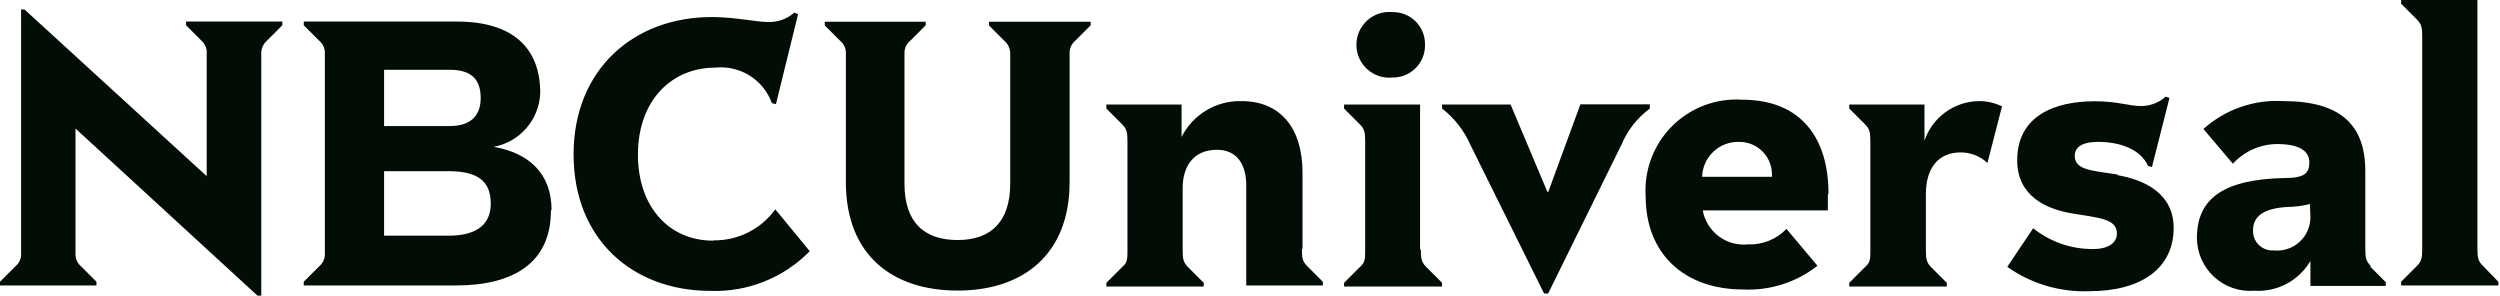 <svg width="186" height="22" viewBox="0 0 186 22" fill="none" xmlns="http://www.w3.org/2000/svg">
<path d="M13.844 1.604H21.008V1.88L19.855 3.034C19.719 3.153 19.611 3.301 19.54 3.466C19.468 3.632 19.433 3.811 19.439 3.992V22H19.162L5.618 9.564V18.862C5.608 19.04 5.639 19.218 5.709 19.383C5.779 19.547 5.886 19.692 6.022 19.808L7.176 20.962V21.239H0V20.962L1.154 19.808C1.292 19.694 1.401 19.548 1.473 19.384C1.545 19.22 1.578 19.041 1.569 18.862V0.704H1.823L15.378 13.105V3.992C15.393 3.813 15.367 3.634 15.301 3.468C15.235 3.302 15.131 3.153 14.998 3.034L13.844 1.88V1.604ZM40.989 15.666C40.989 19.485 38.301 21.239 33.906 21.239H22.6V20.962L23.754 19.808C23.893 19.692 24.004 19.545 24.076 19.379C24.148 19.213 24.18 19.032 24.169 18.851V3.992C24.18 3.811 24.148 3.63 24.076 3.463C24.004 3.297 23.893 3.15 23.754 3.034L22.6 1.88V1.604H34.01C38.14 1.604 40.194 3.565 40.194 6.91C40.16 7.873 39.798 8.796 39.169 9.526C38.54 10.256 37.68 10.75 36.733 10.925V10.925C39.374 11.375 41.036 12.944 41.036 15.62M28.576 9.379H33.456C34.956 9.379 35.763 8.664 35.763 7.291C35.763 5.918 35.083 5.191 33.456 5.191H28.576V9.379ZM36.513 15.147C36.513 13.417 35.464 12.736 33.375 12.736H28.576V17.535H33.375C35.152 17.535 36.513 16.924 36.513 15.147ZM53.068 17.905C49.734 17.905 47.462 15.344 47.462 11.513C47.462 7.453 49.977 5.03 53.23 5.03C54.124 4.94 55.023 5.151 55.783 5.63C56.544 6.108 57.123 6.827 57.429 7.672L57.729 7.752L59.379 1.05L59.102 0.934C58.571 1.402 57.883 1.653 57.175 1.638C56.218 1.638 54.73 1.269 52.941 1.269C47.173 1.269 42.674 5.145 42.674 11.49C42.674 17.835 47.104 21.642 52.849 21.642C54.219 21.692 55.585 21.456 56.859 20.947C58.132 20.439 59.285 19.669 60.244 18.689L57.683 15.574C57.157 16.303 56.463 16.894 55.659 17.295C54.856 17.697 53.967 17.898 53.068 17.881M73.58 1.892L74.734 3.046C74.871 3.165 74.979 3.312 75.053 3.477C75.127 3.643 75.164 3.822 75.161 4.003V13.659C75.161 16.474 73.742 17.858 71.25 17.858C68.758 17.858 67.293 16.543 67.293 13.659V3.992C67.283 3.81 67.317 3.628 67.391 3.462C67.466 3.295 67.578 3.149 67.72 3.034L68.874 1.88V1.615H61.363V1.892L62.517 3.046C62.656 3.161 62.767 3.308 62.839 3.475C62.911 3.641 62.943 3.822 62.932 4.003V13.544C62.932 18.977 66.393 21.619 71.25 21.619C76.107 21.619 79.579 18.943 79.579 13.544V3.992C79.569 3.811 79.6 3.63 79.673 3.463C79.745 3.297 79.855 3.15 79.995 3.034L81.148 1.88V1.615H73.58V1.892ZM96.907 18.516V12.852C96.907 9.483 95.235 7.522 92.362 7.522C91.444 7.499 90.538 7.738 89.75 8.21C88.961 8.681 88.323 9.367 87.909 10.187V7.776H82.314V8.076L83.467 9.229C83.825 9.587 83.883 9.818 83.883 10.521V18.597C83.883 19.3 83.883 19.531 83.467 19.889L82.314 21.043V21.319H89.559V21.043L88.405 19.889C88.047 19.531 87.99 19.3 87.99 18.597V13.994C87.99 12.402 88.774 11.144 90.539 11.144C92.027 11.144 92.72 12.229 92.72 13.786V21.239H98.419V20.962L97.265 19.808C96.907 19.45 96.861 19.22 96.861 18.516M105.652 18.516V7.776H99.999V8.076L101.153 9.229C101.51 9.587 101.568 9.818 101.568 10.521V18.597C101.568 19.3 101.568 19.531 101.153 19.889L99.999 21.043V21.319H107.29V21.043L106.137 19.889C105.779 19.531 105.71 19.3 105.71 18.597M103.599 5.768C103.92 5.773 104.239 5.713 104.537 5.591C104.834 5.47 105.104 5.289 105.331 5.061C105.557 4.833 105.735 4.561 105.853 4.262C105.972 3.963 106.029 3.644 106.021 3.322C106.028 3.003 105.969 2.685 105.85 2.388C105.73 2.091 105.552 1.822 105.326 1.595C105.099 1.369 104.83 1.191 104.533 1.071C104.236 0.952 103.918 0.894 103.599 0.9C103.259 0.867 102.916 0.905 102.592 1.012C102.269 1.12 101.971 1.293 101.718 1.523C101.465 1.752 101.263 2.032 101.125 2.343C100.987 2.655 100.916 2.993 100.916 3.334C100.916 3.675 100.987 4.013 101.125 4.325C101.263 4.637 101.465 4.916 101.718 5.145C101.971 5.375 102.269 5.548 102.592 5.656C102.916 5.763 103.259 5.801 103.599 5.768ZM122.749 7.764H117.581L115.193 14.271H115.124L112.389 7.776H107.29V8.076C108.203 8.782 108.925 9.706 109.39 10.764L114.881 21.838H115.181L120.638 10.764C121.086 9.693 121.816 8.764 122.749 8.076V7.764ZM135.993 14.501C135.993 14.974 135.993 15.413 135.993 15.655H126.683C126.824 16.425 127.251 17.113 127.878 17.581C128.505 18.05 129.285 18.264 130.064 18.181C130.593 18.202 131.121 18.11 131.612 17.911C132.104 17.712 132.547 17.411 132.913 17.028L135.22 19.773C133.653 21.004 131.696 21.631 129.706 21.538C125.264 21.538 122.438 18.839 122.438 14.617C122.374 13.657 122.515 12.694 122.852 11.793C123.19 10.892 123.716 10.073 124.395 9.392C125.074 8.711 125.891 8.182 126.791 7.841C127.691 7.501 128.653 7.357 129.614 7.418C134.078 7.418 136.04 10.36 136.04 14.398M131.829 13.152C131.853 12.815 131.807 12.478 131.693 12.16C131.579 11.843 131.4 11.553 131.168 11.308C130.935 11.064 130.654 10.871 130.343 10.741C130.032 10.612 129.697 10.549 129.36 10.556C128.656 10.543 127.975 10.809 127.466 11.295C126.956 11.781 126.658 12.448 126.637 13.152H131.829ZM143.181 10.383V7.776H137.585V8.076L138.739 9.229C139.097 9.587 139.154 9.818 139.154 10.521V18.597C139.154 19.3 139.154 19.531 138.739 19.889L137.585 21.043V21.319H144.842V21.043L143.688 19.889C143.342 19.531 143.285 19.3 143.285 18.597V14.444C143.285 12.425 144.277 11.34 145.869 11.34C146.61 11.337 147.324 11.617 147.865 12.125L148.949 7.914C148.407 7.648 147.81 7.514 147.207 7.522C146.309 7.539 145.437 7.834 144.714 8.367C143.991 8.9 143.451 9.645 143.169 10.498M157.59 12.99C155.744 12.69 154.36 12.69 154.36 11.594C154.36 10.971 154.879 10.556 156.09 10.556C157.728 10.556 159.251 11.098 159.816 12.344L160.105 12.425L161.408 7.291L161.132 7.187C160.63 7.635 159.982 7.886 159.309 7.891C158.397 7.891 157.555 7.533 155.848 7.533C152.894 7.533 150.08 8.595 150.08 11.929C150.08 14.536 152.156 15.54 154.14 15.874C156.125 16.209 157.498 16.255 157.498 17.374C157.498 18.02 156.932 18.527 155.732 18.527C154.111 18.542 152.533 17.996 151.268 16.982L149.341 19.854C151.121 21.113 153.266 21.749 155.444 21.665C159.32 21.665 161.72 19.958 161.72 16.959C161.72 14.374 159.528 13.371 157.509 13.025M176.348 19.843L177.502 20.996V21.273H171.895V19.416C171.473 20.136 170.859 20.725 170.121 21.116C169.384 21.507 168.552 21.685 167.719 21.631C167.177 21.674 166.631 21.604 166.117 21.427C165.603 21.249 165.131 20.968 164.73 20.6C164.329 20.232 164.009 19.785 163.789 19.288C163.569 18.79 163.454 18.252 163.45 17.708C163.45 14.72 165.504 13.336 169.992 13.244C171.434 13.244 171.815 12.898 171.815 12.09C171.815 11.283 171.157 10.717 169.415 10.717C168.795 10.721 168.183 10.854 167.618 11.106C167.052 11.358 166.544 11.725 166.127 12.182L163.935 9.598C164.738 8.876 165.677 8.32 166.697 7.964C167.717 7.607 168.798 7.457 169.876 7.522C174.133 7.522 175.979 9.287 175.979 12.736V18.505C175.979 19.208 176.037 19.439 176.395 19.797M171.861 15.182C171.294 15.32 170.713 15.394 170.13 15.401C168.273 15.517 167.627 16.197 167.627 17.12C167.617 17.323 167.649 17.526 167.723 17.716C167.797 17.905 167.91 18.077 168.055 18.22C168.2 18.363 168.373 18.473 168.564 18.544C168.755 18.615 168.958 18.645 169.161 18.631C169.507 18.667 169.858 18.629 170.188 18.521C170.519 18.412 170.824 18.235 171.081 18.001C171.339 17.767 171.545 17.482 171.685 17.163C171.826 16.844 171.897 16.499 171.895 16.151L171.861 15.182ZM184.747 19.797C184.378 19.439 184.32 19.208 184.32 18.505V0H178.644V0.277L179.798 1.431C180.155 1.788 180.213 2.019 180.213 2.711V18.516C180.213 19.22 180.155 19.45 179.798 19.808L178.644 20.962V21.239H185.878V20.962L184.747 19.797Z" fill="#020D06"/>
</svg>
